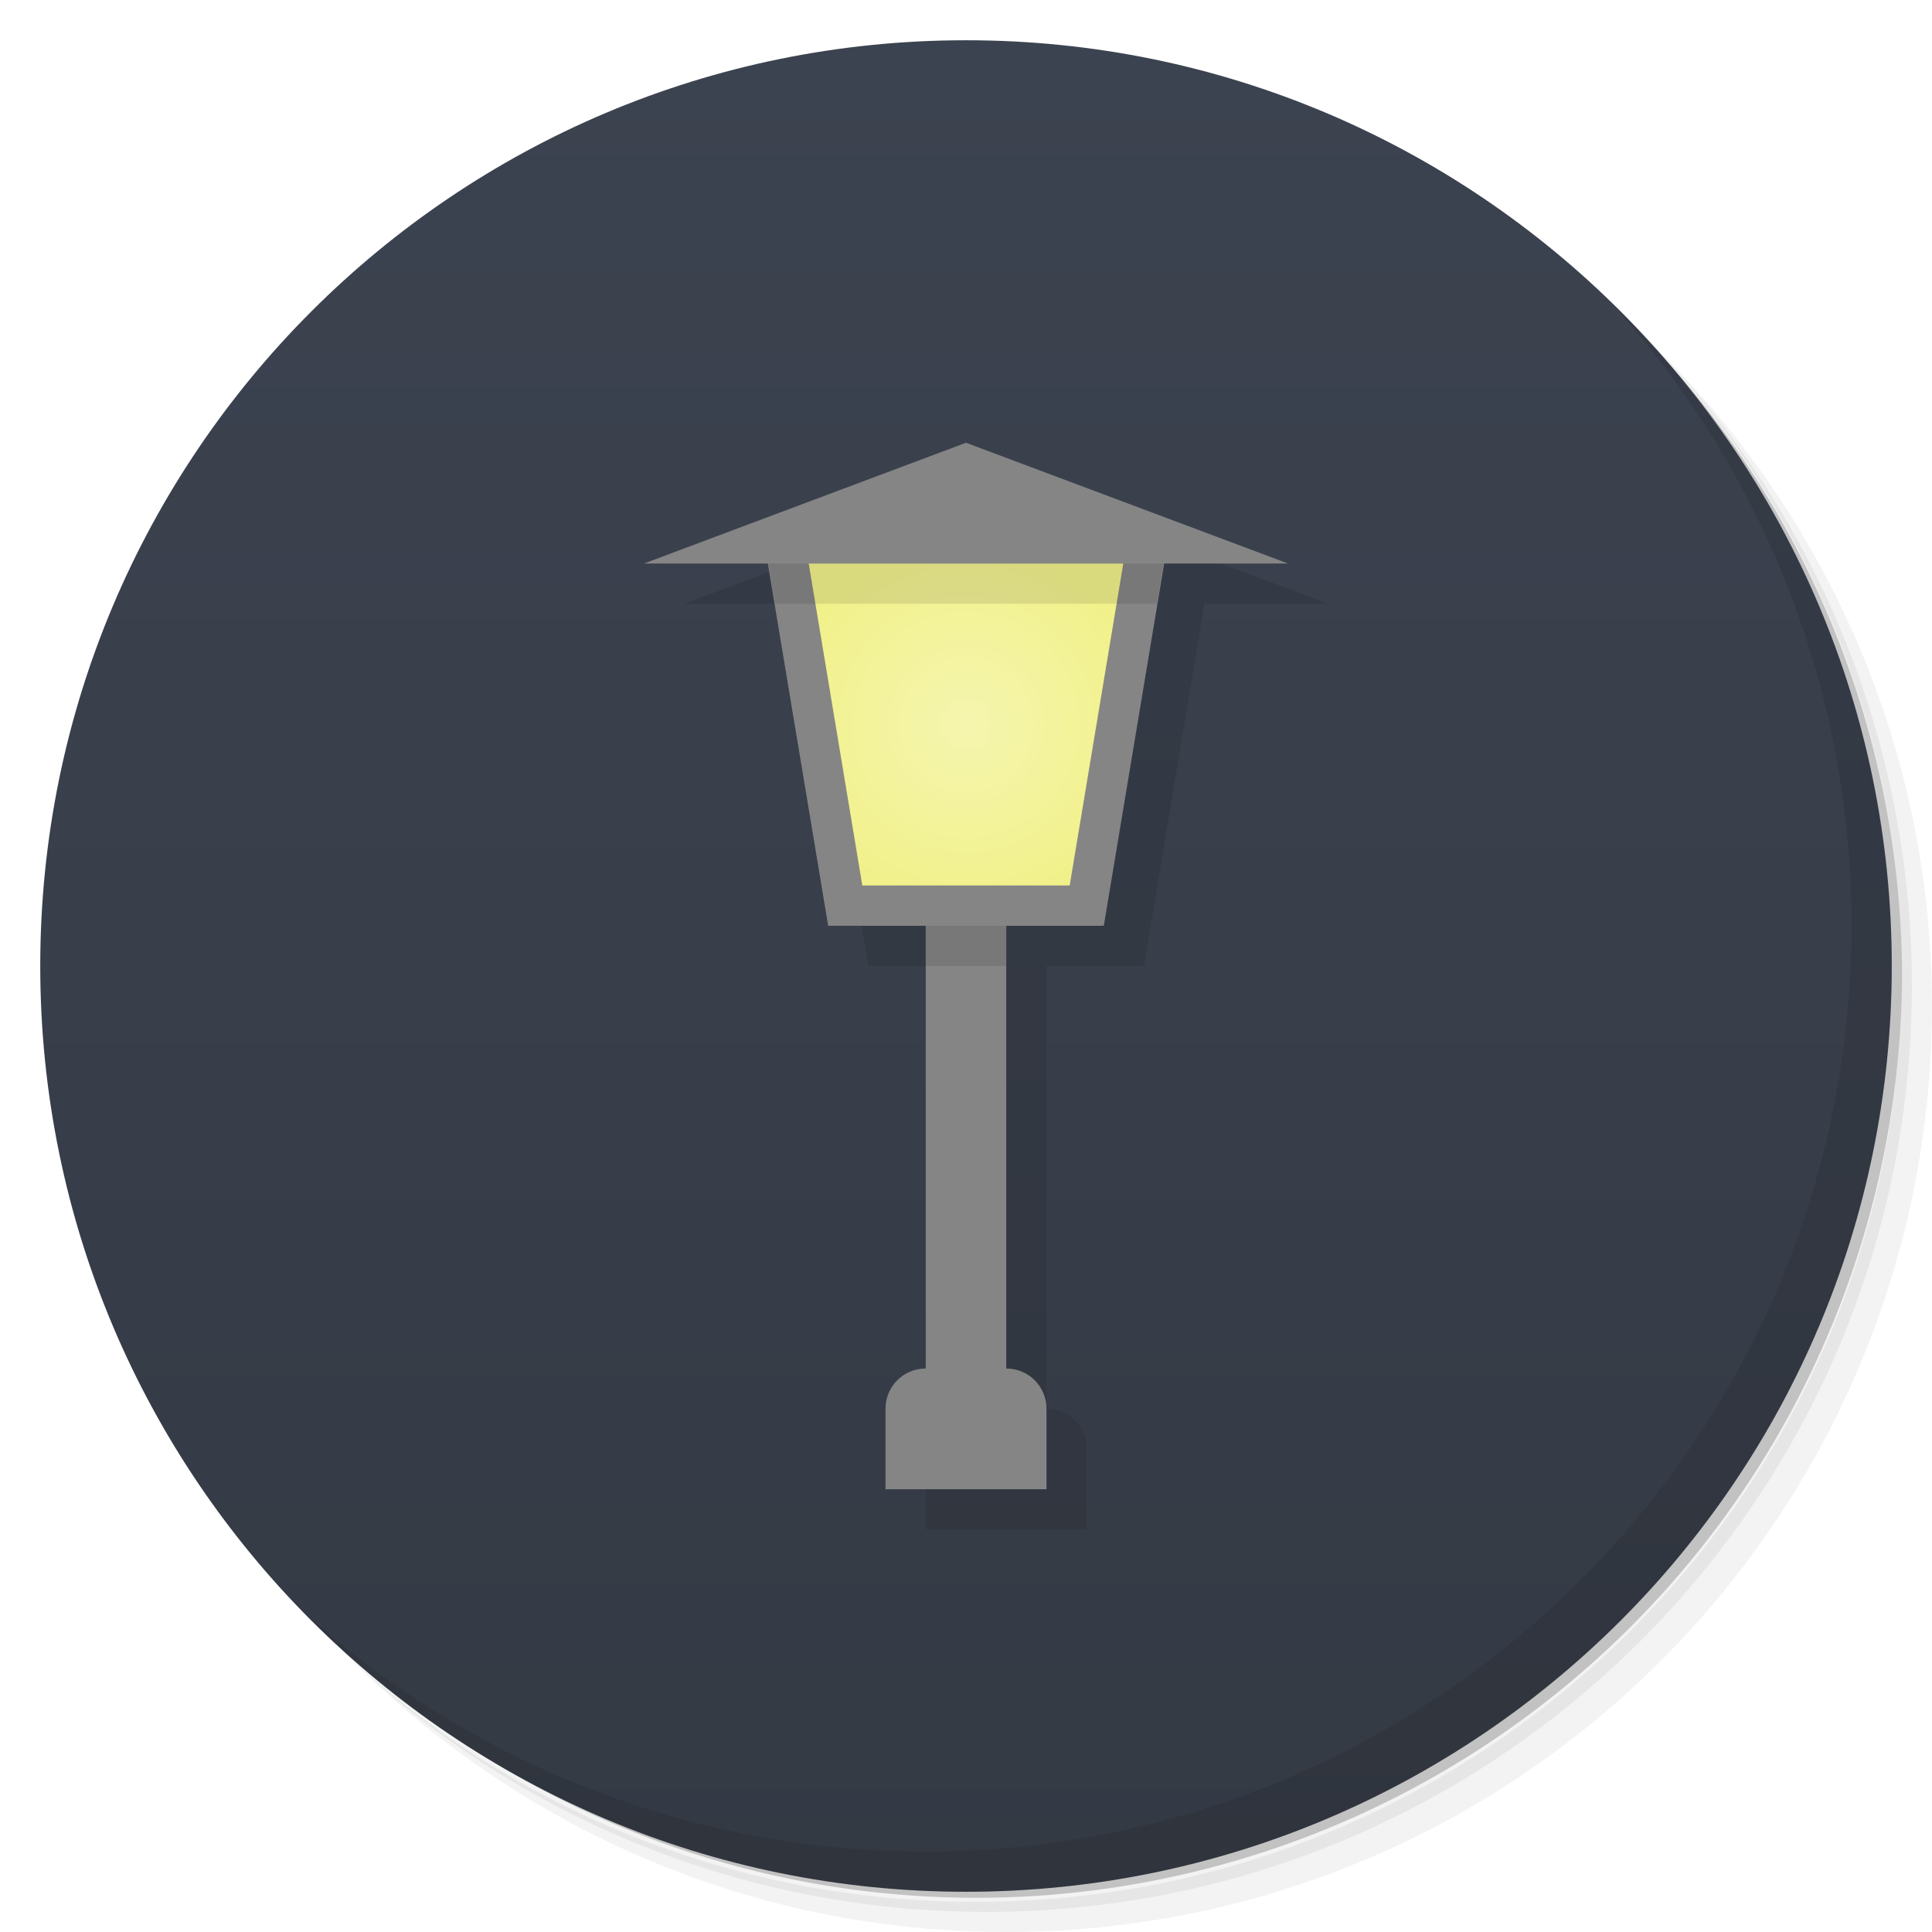 <svg xmlns="http://www.w3.org/2000/svg" viewBox="0 0 48 48">
  <defs>
    <linearGradient id="a" x1="1" x2="47" gradientUnits="userSpaceOnUse" gradientTransform="rotate(-90 24 24)">
      <stop stop-color="#343a44"/>
      <stop offset="1" stop-color="#3c4350"/>
    </linearGradient>
    <radialGradient id="b" cx="24" cy="18" r="4.5" gradientUnits="userSpaceOnUse">
      <stop stop-color="#f5f5af"/>
      <stop offset="1" stop-color="#f1f18b"/>
    </radialGradient>
  </defs>
  <path d="M36.31 5c5.859 4.062 9.688 10.831 9.688 18.5 0 12.426-10.07 22.5-22.5 22.5-7.669 0-14.438-3.828-18.5-9.688a23.24 23.24 0 0 0 3.781 4.969 22.923 22.923 0 0 0 15.469 5.969c12.703 0 23-10.298 23-23a22.92 22.92 0 0 0-5.969-15.469A23.216 23.216 0 0 0 36.31 5zm4.969 3.781A22.911 22.911 0 0 1 47.498 24.5c0 12.703-10.297 23-23 23a22.909 22.909 0 0 1-15.719-6.219C12.939 45.425 18.662 48 24.998 48c12.703 0 23-10.298 23-23 0-6.335-2.575-12.06-6.719-16.219z" opacity=".05"/>
  <path d="M41.28 8.781a22.923 22.923 0 0 1 5.969 15.469c0 12.703-10.297 23-23 23A22.92 22.92 0 0 1 8.78 41.281 22.911 22.911 0 0 0 24.499 47.5c12.703 0 23-10.298 23-23A22.909 22.909 0 0 0 41.28 8.781z" opacity=".1"/>
  <path d="M31.25 2.375C39.865 5.529 46 13.792 46 23.505c0 12.426-10.07 22.5-22.5 22.5-9.708 0-17.971-6.135-21.12-14.75a23 23 0 0 0 44.875-7 23 23 0 0 0-16-21.875z" opacity=".2"/>
  <path d="M24 1c12.703 0 23 10.297 23 23S36.703 47 24 47 1 36.703 1 24 11.297 1 24 1z" fill="url(#a)"/>
  <path d="M25 12l-8 3h3.076l1.5 9H24v11c-.554 0-1 .446-1 1v2h4v-2c0-.554-.446-1-1-1V24h2.424l1.5-9H33l-8-3" fill-opacity=".098" fill-rule="evenodd"/>
  <g>
    <path d="M40.03 7.531A22.922 22.922 0 0 1 45.999 23c0 12.703-10.297 23-23 23A22.92 22.92 0 0 1 7.53 40.031C11.708 44.322 17.54 47 23.999 47c12.703 0 23-10.298 23-23 0-6.462-2.677-12.291-6.969-16.469z" opacity=".1"/>
  </g>
  <g>
    <path d="M21 22.5h6l1.5-9h-9z" fill="url(#b)" fill-rule="evenodd"/>
    <path fill="#858585" d="M23 22.5h2v13h-2z"/>
    <path d="M18.91 13l1.666 10h6.848l1.666-10zm1.182 1h7.816l-1.332 8h-5.152z" white-space="normal" solid-color="#000000" fill="#858585" color="#000" fill-rule="evenodd"/>
    <path d="M24 11l8 3H16zM23 34h2c.554 0 1 .446 1 1v2h-4v-2c0-.554.446-1 1-1z" fill="#858585"/>
    <path d="M19.09 14l.166 1h9.484l.166-1zM23 23h2v1h-2z" fill-opacity=".098"/>
  </g>
</svg>
